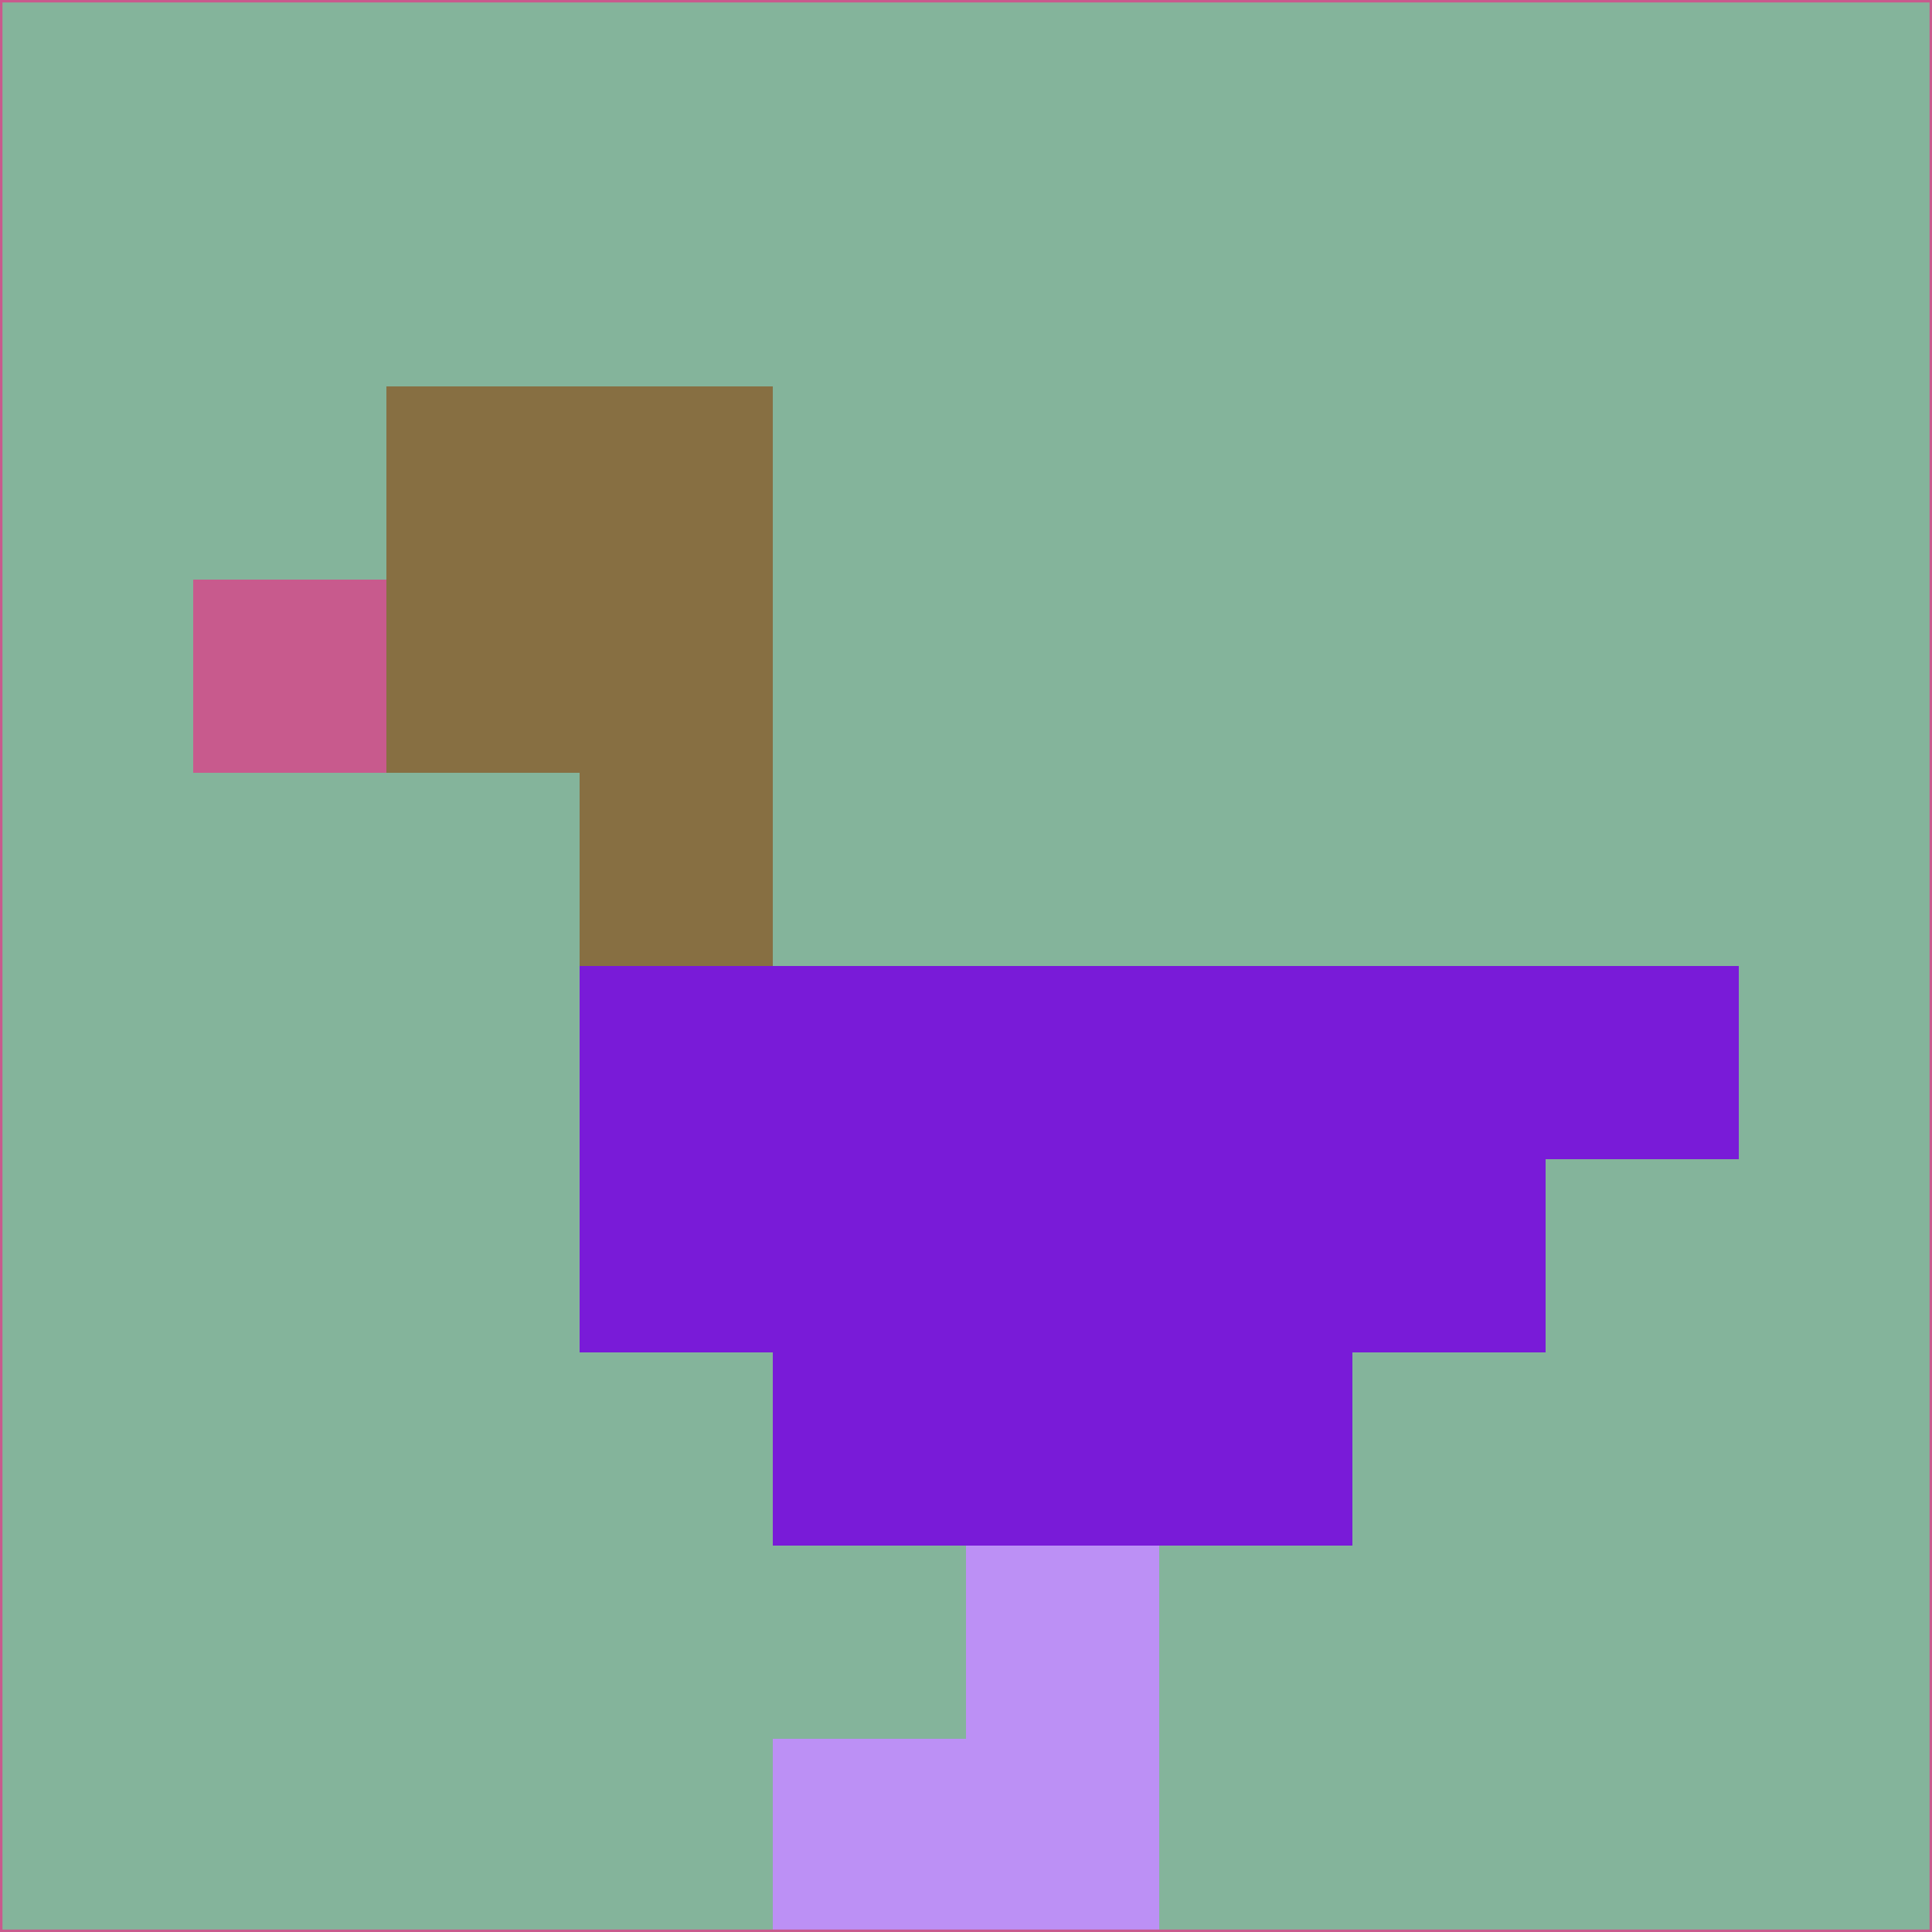 <svg xmlns="http://www.w3.org/2000/svg" version="1.1" width="785" height="785">
  <title>'goose-pfp-694263' by Dmitri Cherniak (Cyberpunk Edition)</title>
  <desc>
    seed=656109
    backgroundColor=#84b49b
    padding=20
    innerPadding=0
    timeout=500
    dimension=1
    border=false
    Save=function(){return n.handleSave()}
    frame=12

    Rendered at 2024-09-15T22:37:00.805Z
    Generated in 1ms
    Modified for Cyberpunk theme with new color scheme
  </desc>
  <defs/>
  <rect width="100%" height="100%" fill="#84b49b"/>
  <g>
    <g id="0-0">
      <rect x="0" y="0" height="785" width="785" fill="#84b49b"/>
      <g>
        <!-- Neon blue -->
        <rect id="0-0-2-2-2-2" x="157" y="157" width="157" height="157" fill="#876f42"/>
        <rect id="0-0-3-2-1-4" x="235.5" y="157" width="78.5" height="314" fill="#876f42"/>
        <!-- Electric purple -->
        <rect id="0-0-4-5-5-1" x="314" y="392.5" width="392.5" height="78.5" fill="#791bd8"/>
        <rect id="0-0-3-5-5-2" x="235.5" y="392.5" width="392.5" height="157" fill="#791bd8"/>
        <rect id="0-0-4-5-3-3" x="314" y="392.5" width="235.5" height="235.5" fill="#791bd8"/>
        <!-- Neon pink -->
        <rect id="0-0-1-3-1-1" x="78.5" y="235.5" width="78.5" height="78.5" fill="#c85a8d"/>
        <!-- Cyber yellow -->
        <rect id="0-0-5-8-1-2" x="392.5" y="628" width="78.5" height="157" fill="#bc90f5"/>
        <rect id="0-0-4-9-2-1" x="314" y="706.5" width="157" height="78.5" fill="#bc90f5"/>
      </g>
      <rect x="0" y="0" stroke="#c85a8d" stroke-width="2" height="785" width="785" fill="none"/>
    </g>
  </g>
  <script xmlns=""/>
</svg>